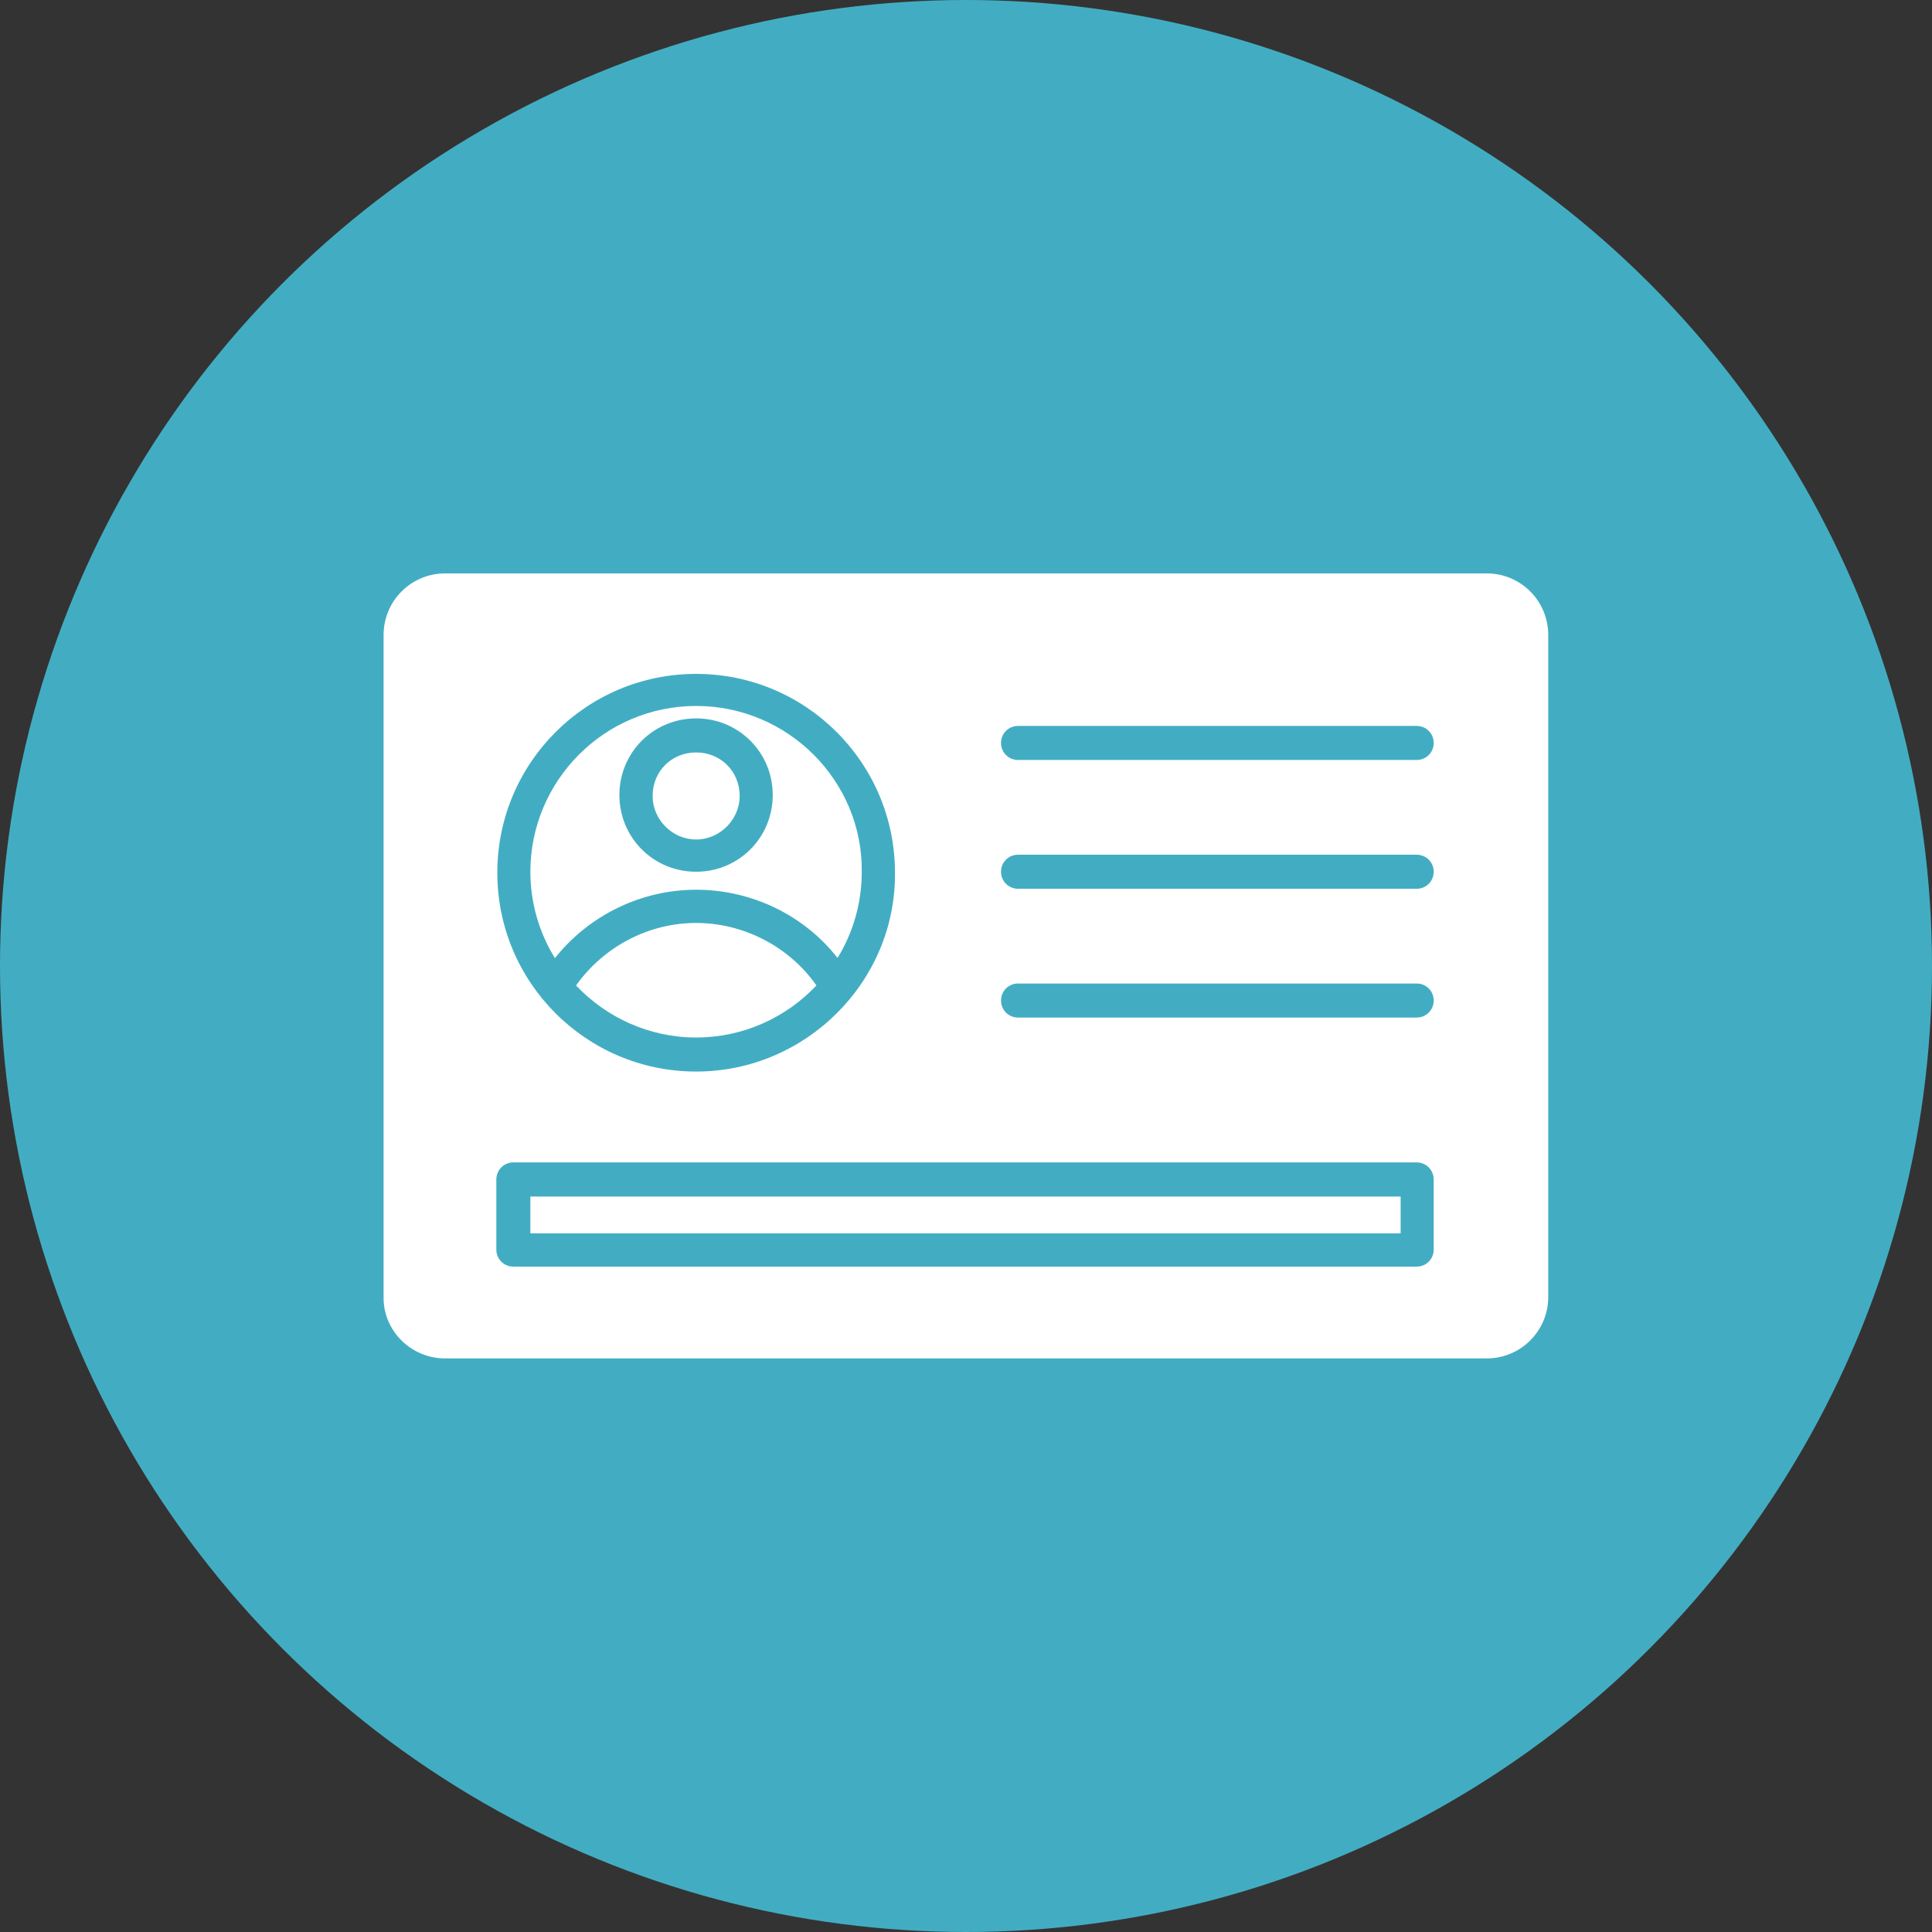 <svg xmlns="http://www.w3.org/2000/svg" xml:space="preserve" width="11.806in" height="11.806in" version="1.1" style="shape-rendering:geometricPrecision; text-rendering:geometricPrecision; image-rendering:optimizeQuality; fill-rule:evenodd; clip-rule:evenodd" viewBox="0 0 11806 11806" xmlns:xlink="http://www.w3.org/1999/xlink">
<rect x="0" y="0" width="11806" height="11806" fill="#333333" stroke="none"/>
<defs>
<style type="text/css">
   
    .fil0 {fill:#FFBE00}
    .fil1 {fill:white}
   
  </style>
</defs>
<g id="Layer_x0020_1">
<circle class="fil0" cx="5903" cy="5903" r="5903" id="id_101" style="fill: rgb(66, 173, 194);"></circle>
<path class="fil1" d="M9085 8301l-6365 0c-208,0 -376,-168 -376,-370l0 -4050c0,-209 168,-377 376,-377l6365 0c208,0 376,168 376,377l0 4044c0,208 -168,376 -376,376zm-4831 -1753c-671,0 -1215,-544 -1215,-1215 0,-671 544,-1215 1215,-1215 671,0 1215,544 1215,1215 6,665 -544,1215 -1215,1215zm4403 -1904l-2436 0c-58,0 -104,-46 -104,-104 0,-58 46,-104 104,-104l2436 0c58,0 104,46 104,104 0,58 -46,104 -104,104zm0 787l-2436 0c-58,0 -104,-46 -104,-104 0,-58 46,-104 104,-104l2436 0c58,0 104,46 104,104 0,58 -46,104 -104,104zm0 787l-2436 0c-58,0 -104,-46 -104,-104 0,-58 46,-104 104,-104l2436 0c58,0 104,46 104,104 0,58 -46,104 -104,104zm0 1522l-5520 0c-58,0 -104,-46 -104,-104l0 -428c0,-58 46,-105 104,-105l5520 0c58,0 104,47 104,105l0 428c0,58 -46,104 -104,104zm-5416 -203l5318 0 0 -225 -5318 0 0 225zm1748 -1515c-164,-235 -442,-382 -735,-382 -293,0 -566,146 -734,382 185,195 446,318 734,318 288,0 550,-122 735,-318zm-1598 -167c207,-261 526,-418 863,-418 341,0 661,157 864,417 94,-153 148,-333 148,-527 6,-555 -451,-1013 -1012,-1013 -562,0 -1013,458 -1013,1013 0,193 55,374 150,528zm863 -528c-261,0 -469,-208 -469,-469 0,-260 208,-468 469,-468 260,0 468,208 468,468 0,261 -208,469 -468,469zm0 -729c-151,0 -266,116 -266,266 0,145 121,266 266,266 144,0 266,-121 266,-266 0,-150 -116,-266 -266,-266z" id="id_102"></path>
</g>
</svg>